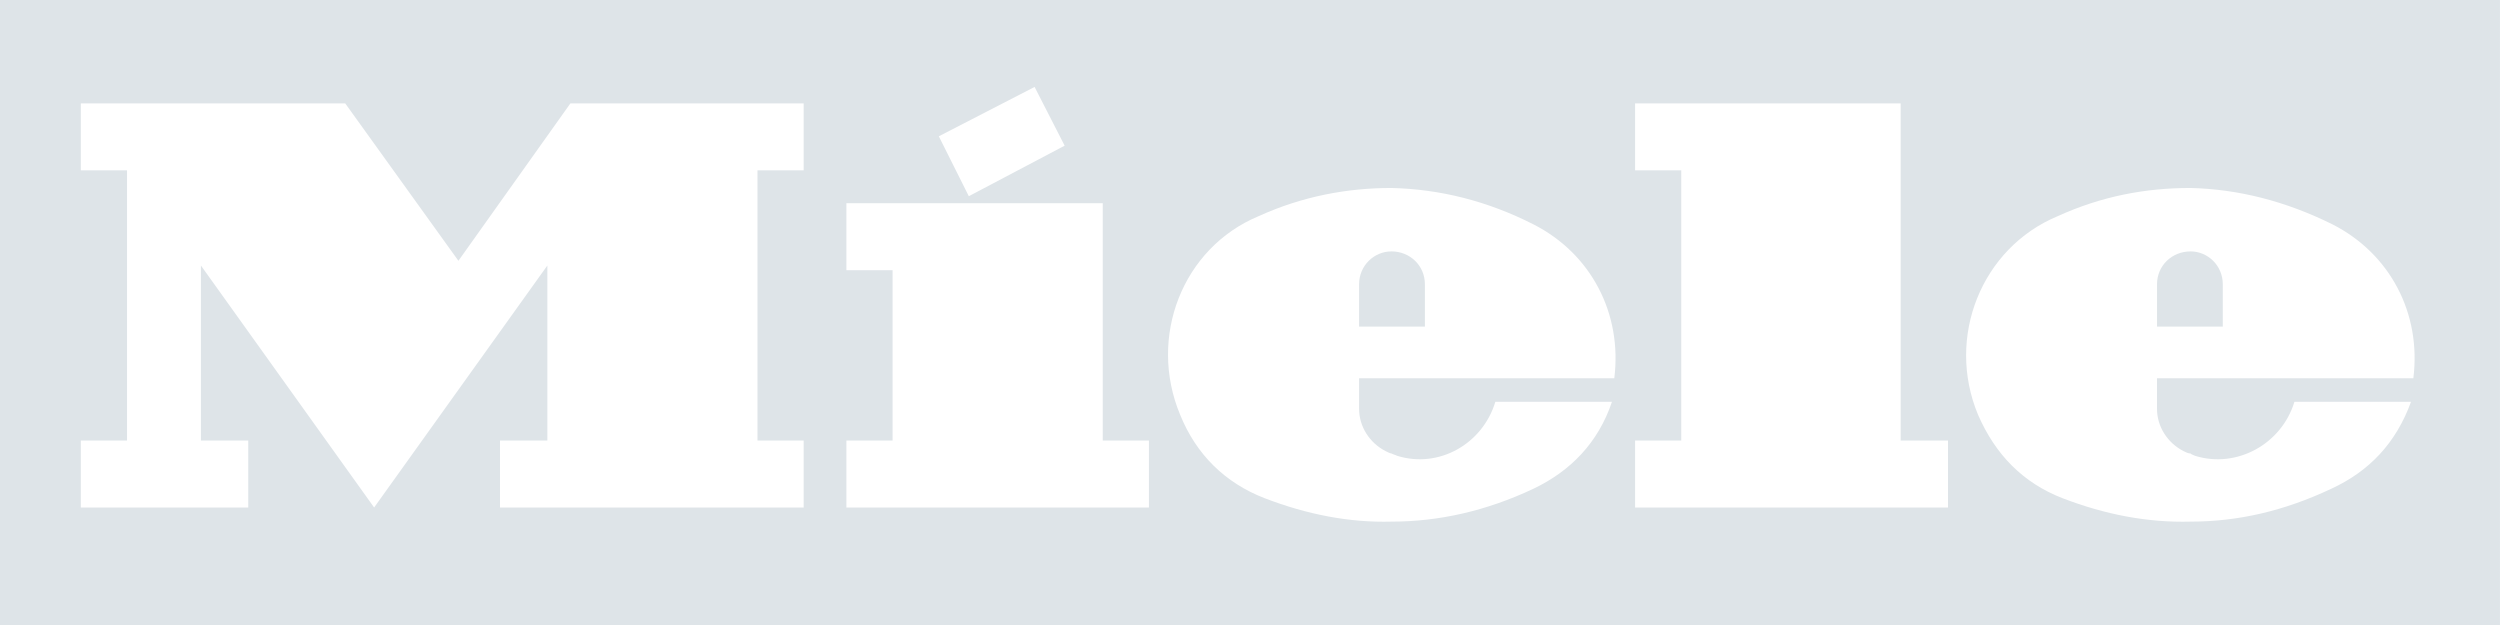 <svg width="120" height="30" xmlns="http://www.w3.org/2000/svg"><g fill="#DEE4E8" fill-rule="evenodd"><path d="M105.144 12.068c-.888 0-1.607.677-1.607 1.579v2.03h3.157v-2.03c0-.902-.718-1.58-1.55-1.58m-38.356.001c-.83 0-1.552.677-1.552 1.579v2.03h3.159v-2.03c0-.902-.719-1.58-1.607-1.58"/><path d="M115.84 18.157h-12.304v1.468c0 .846.5 1.634 1.275 2.029.111.056.221.113.333.113.054.056.11.056.221.113 1.996.62 4.157-.564 4.767-2.595h5.598c-.72 1.974-1.994 3.328-3.825 4.174-2.272 1.072-4.489 1.579-6.76 1.579-2.052.056-4.103-.338-6.154-1.128-1.884-.733-3.214-2.087-4.046-4.003-1.552-3.724.166-8.008 3.825-9.531 2.106-.958 4.212-1.353 6.374-1.353 2.272.056 4.544.62 6.817 1.748 2.772 1.41 4.268 4.285 3.88 7.386zM93.504 24.36h-15.02v-3.213H80.7V8.176h-2.216V4.963h12.748v16.183h2.272v3.214zm-16.018-6.203h-12.25v1.468c0 .846.5 1.634 1.275 2.03.111.056.222.111.277.111.111.058.166.058.278.114 1.995.62 4.101-.564 4.711-2.595h5.598c-.665 1.974-1.996 3.328-3.768 4.174-2.274 1.072-4.546 1.579-6.819 1.579-1.995.056-4.046-.338-6.096-1.128-1.885-.733-3.27-2.087-4.046-4.003-1.553-3.724.11-8.008 3.768-9.531 2.107-.958 4.268-1.353 6.374-1.353 2.328.056 4.601.62 6.82 1.748 2.77 1.41 4.266 4.285 3.878 7.386zM55.15 24.36H40.627v-3.213h2.217V12.97h-2.217V9.755h12.305v11.391h2.217v3.214zM38.576 8.177H36.36v12.97h2.216v3.213H24v-3.213h2.273v-8.402L17.958 24.36 9.644 12.745v8.402h2.272v3.213H3.88v-3.213h2.217V8.176H3.88V4.963h12.691l5.433 7.555 5.376-7.556h11.196v3.215zm11.085-4.003l1.442 2.818-4.6 2.426-1.44-2.876 4.598-2.369zM.001 30h119.997V0H0v30z"/></g></svg>